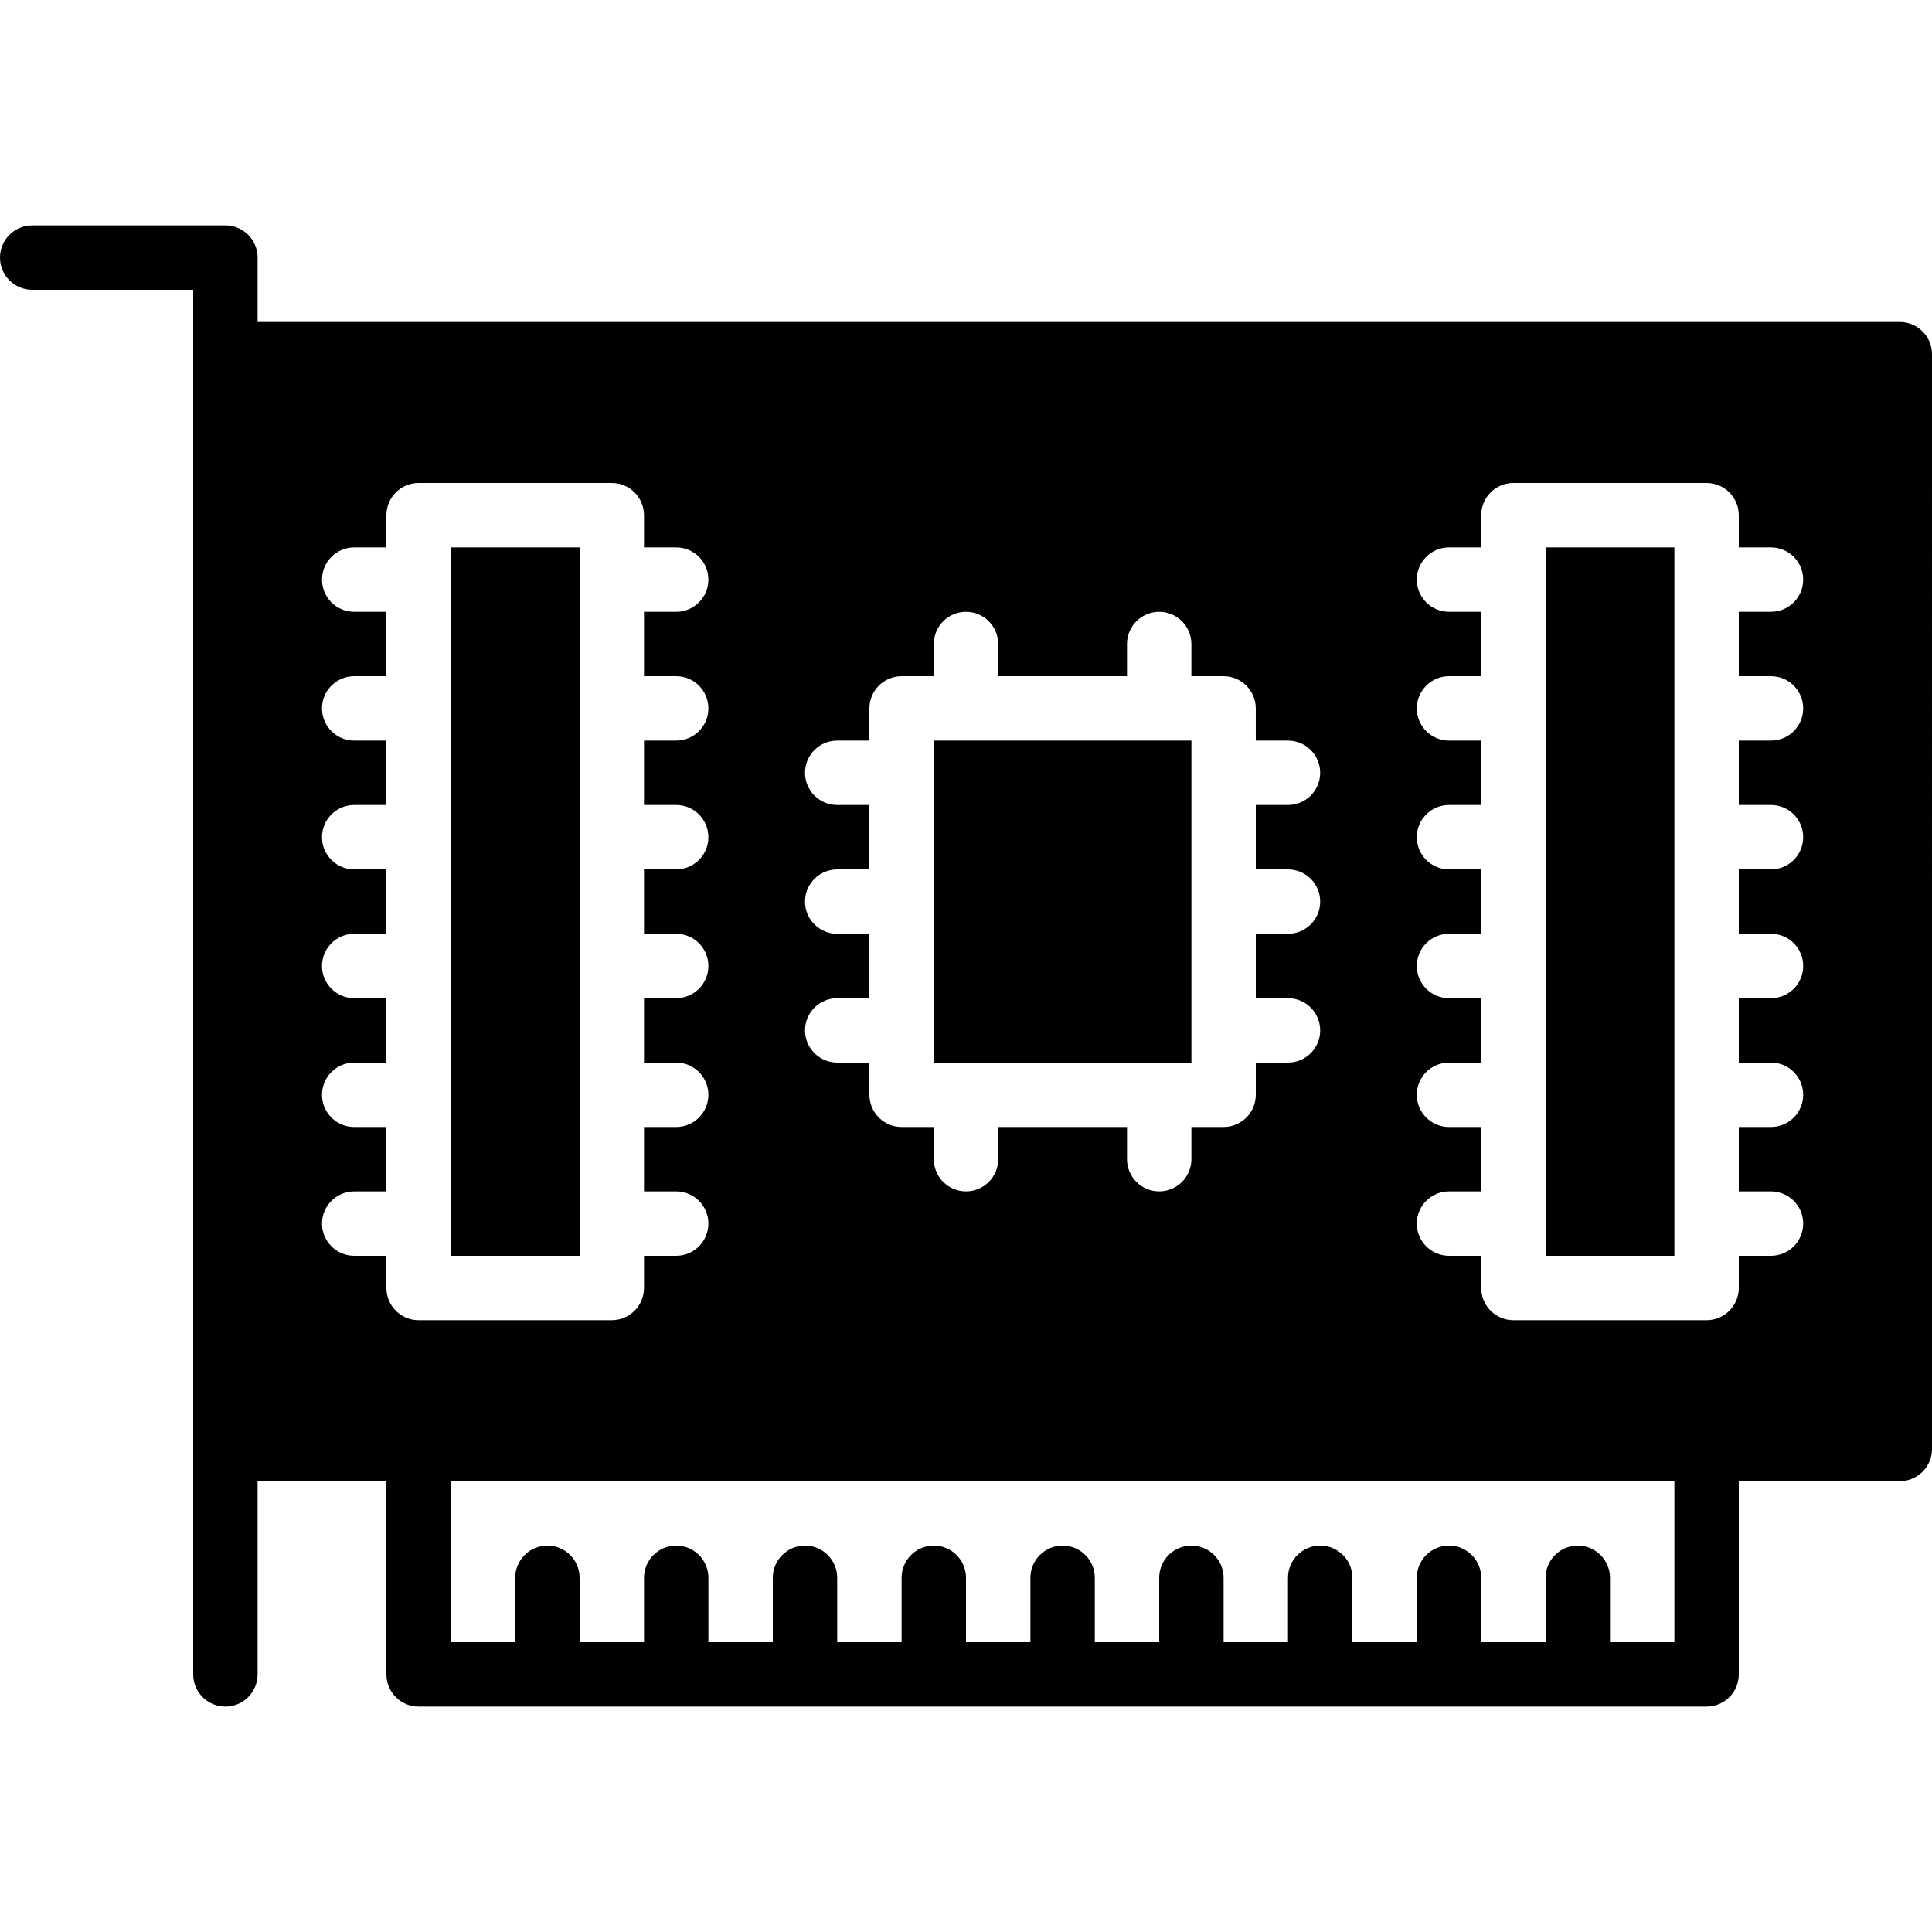 <?xml version="1.0" encoding="iso-8859-1"?>
<!-- Generator: Adobe Illustrator 19.0.0, SVG Export Plug-In . SVG Version: 6.00 Build 0)  -->
<svg version="1.1" id="Capa_1" xmlns="http://www.w3.org/2000/svg" xmlns:xlink="http://www.w3.org/1999/xlink" x="0px" y="0px"
	 viewBox="0 0 512 512" style="enable-background:new 0 0 512 512;" xml:space="preserve">
<g>
	<g>
		<rect x="119.467" y="145.067" width="34.133" height="187.733"/>
	</g>
</g>
<g>
	<g>
		<rect x="247.467" y="196.267" width="68.267" height="85.333"/>
	</g>
</g>
<g>
	<g>
		<rect x="409.6" y="145.067" width="34.133" height="187.733"/>
	</g>
</g>
<g>
	<g>
		<path d="M503.467,85.333h-435.2V68.267c0-4.71-3.823-8.533-8.533-8.533h-51.2C3.823,59.733,0,63.556,0,68.267
			S3.823,76.8,8.533,76.8H51.2v17.067V384v59.733c0,4.71,3.823,8.533,8.533,8.533s8.533-3.823,8.533-8.533v-51.2H102.4v51.2
			c0,4.71,3.823,8.533,8.533,8.533h341.333c4.71,0,8.533-3.823,8.533-8.533v-51.2h42.667c4.71,0,8.533-3.823,8.533-8.533V93.867
			C512,89.156,508.177,85.333,503.467,85.333z M221.867,247.467c-4.71,0-8.533-3.823-8.533-8.533c0-4.71,3.823-8.533,8.533-8.533
			h8.533v-17.067h-8.533c-4.71,0-8.533-3.823-8.533-8.533s3.823-8.533,8.533-8.533h8.533v-8.533c0-4.71,3.823-8.533,8.533-8.533
			h8.533v-8.533c0-4.71,3.823-8.533,8.533-8.533c4.71,0,8.533,3.823,8.533,8.533v8.533h34.133v-8.533
			c0-4.71,3.823-8.533,8.533-8.533s8.533,3.823,8.533,8.533v8.533h8.533c4.71,0,8.533,3.823,8.533,8.533v8.533h8.533
			c4.71,0,8.533,3.823,8.533,8.533s-3.823,8.533-8.533,8.533H332.8V230.4h8.533c4.71,0,8.533,3.823,8.533,8.533
			c0,4.71-3.823,8.533-8.533,8.533H332.8v17.067h8.533c4.71,0,8.533,3.823,8.533,8.533s-3.823,8.533-8.533,8.533H332.8v8.533
			c0,4.71-3.823,8.533-8.533,8.533h-8.533v8.533c0,4.71-3.823,8.533-8.533,8.533s-8.533-3.823-8.533-8.533v-8.533h-34.133v8.533
			c0,4.71-3.823,8.533-8.533,8.533c-4.71,0-8.533-3.823-8.533-8.533v-8.533h-8.533c-4.71,0-8.533-3.823-8.533-8.533V281.6h-8.533
			c-4.71,0-8.533-3.823-8.533-8.533s3.823-8.533,8.533-8.533h8.533v-17.067H221.867z M102.4,341.333V332.8h-8.533
			c-4.71,0-8.533-3.823-8.533-8.533s3.823-8.533,8.533-8.533h8.533v-17.067h-8.533c-4.71,0-8.533-3.823-8.533-8.533
			c0-4.71,3.823-8.533,8.533-8.533h8.533v-17.067h-8.533c-4.71,0-8.533-3.823-8.533-8.533c0-4.71,3.823-8.533,8.533-8.533h8.533
			V230.4h-8.533c-4.71,0-8.533-3.823-8.533-8.533c0-4.71,3.823-8.533,8.533-8.533h8.533v-17.067h-8.533
			c-4.71,0-8.533-3.823-8.533-8.533s3.823-8.533,8.533-8.533h8.533v-17.067h-8.533c-4.71,0-8.533-3.823-8.533-8.533
			c0-4.71,3.823-8.533,8.533-8.533h8.533v-8.533c0-4.71,3.823-8.533,8.533-8.533h51.2c4.71,0,8.533,3.823,8.533,8.533v8.533h8.533
			c4.71,0,8.533,3.823,8.533,8.533c0,4.71-3.823,8.533-8.533,8.533h-8.533V179.2h8.533c4.71,0,8.533,3.823,8.533,8.533
			s-3.823,8.533-8.533,8.533h-8.533v17.067h8.533c4.71,0,8.533,3.823,8.533,8.533c0,4.71-3.823,8.533-8.533,8.533h-8.533v17.067
			h8.533c4.71,0,8.533,3.823,8.533,8.533c0,4.71-3.823,8.533-8.533,8.533h-8.533V281.6h8.533c4.71,0,8.533,3.823,8.533,8.533
			c0,4.71-3.823,8.533-8.533,8.533h-8.533v17.067h8.533c4.71,0,8.533,3.823,8.533,8.533s-3.823,8.533-8.533,8.533h-8.533v8.533
			c0,4.71-3.823,8.533-8.533,8.533h-51.2C106.223,349.867,102.4,346.044,102.4,341.333z M443.733,435.2h-17.067v-17.067
			c0-4.71-3.823-8.533-8.533-8.533s-8.533,3.823-8.533,8.533V435.2h-17.067v-17.067c0-4.71-3.823-8.533-8.533-8.533
			c-4.71,0-8.533,3.823-8.533,8.533V435.2H358.4v-17.067c0-4.71-3.823-8.533-8.533-8.533s-8.533,3.823-8.533,8.533V435.2h-17.067
			v-17.067c0-4.71-3.823-8.533-8.533-8.533s-8.533,3.823-8.533,8.533V435.2h-17.067v-17.067c0-4.71-3.823-8.533-8.533-8.533
			s-8.533,3.823-8.533,8.533V435.2H256v-17.067c0-4.71-3.823-8.533-8.533-8.533s-8.533,3.823-8.533,8.533V435.2h-17.067v-17.067
			c0-4.71-3.823-8.533-8.533-8.533c-4.71,0-8.533,3.823-8.533,8.533V435.2h-17.067v-17.067c0-4.71-3.823-8.533-8.533-8.533
			s-8.533,3.823-8.533,8.533V435.2H153.6v-17.067c0-4.71-3.823-8.533-8.533-8.533c-4.71,0-8.533,3.823-8.533,8.533V435.2h-17.067
			v-42.667h324.267V435.2z M469.333,179.2c4.71,0,8.533,3.823,8.533,8.533s-3.823,8.533-8.533,8.533H460.8v17.067h8.533
			c4.71,0,8.533,3.823,8.533,8.533c0,4.71-3.823,8.533-8.533,8.533H460.8v17.067h8.533c4.71,0,8.533,3.823,8.533,8.533
			c0,4.71-3.823,8.533-8.533,8.533H460.8V281.6h8.533c4.71,0,8.533,3.823,8.533,8.533c0,4.71-3.823,8.533-8.533,8.533H460.8v17.067
			h8.533c4.71,0,8.533,3.823,8.533,8.533s-3.823,8.533-8.533,8.533H460.8v8.533c0,4.71-3.823,8.533-8.533,8.533h-51.2
			c-4.71,0-8.533-3.823-8.533-8.533V332.8H384c-4.71,0-8.533-3.823-8.533-8.533s3.823-8.533,8.533-8.533h8.533v-17.067H384
			c-4.71,0-8.533-3.823-8.533-8.533c0-4.71,3.823-8.533,8.533-8.533h8.533v-17.067H384c-4.71,0-8.533-3.823-8.533-8.533
			c0-4.71,3.823-8.533,8.533-8.533h8.533V230.4H384c-4.71,0-8.533-3.823-8.533-8.533c0-4.71,3.823-8.533,8.533-8.533h8.533v-17.067
			H384c-4.71,0-8.533-3.823-8.533-8.533S379.29,179.2,384,179.2h8.533v-17.067H384c-4.71,0-8.533-3.823-8.533-8.533
			c0-4.71,3.823-8.533,8.533-8.533h8.533v-8.533c0-4.71,3.823-8.533,8.533-8.533h51.2c4.71,0,8.533,3.823,8.533,8.533v8.533h8.533
			c4.71,0,8.533,3.823,8.533,8.533c0,4.71-3.823,8.533-8.533,8.533H460.8V179.2H469.333z"/>
	</g>
</g>
<g>
</g>
<g>
</g>
<g>
</g>
<g>
</g>
<g>
</g>
<g>
</g>
<g>
</g>
<g>
</g>
<g>
</g>
<g>
</g>
<g>
</g>
<g>
</g>
<g>
</g>
<g>
</g>
<g>
</g>
</svg>

